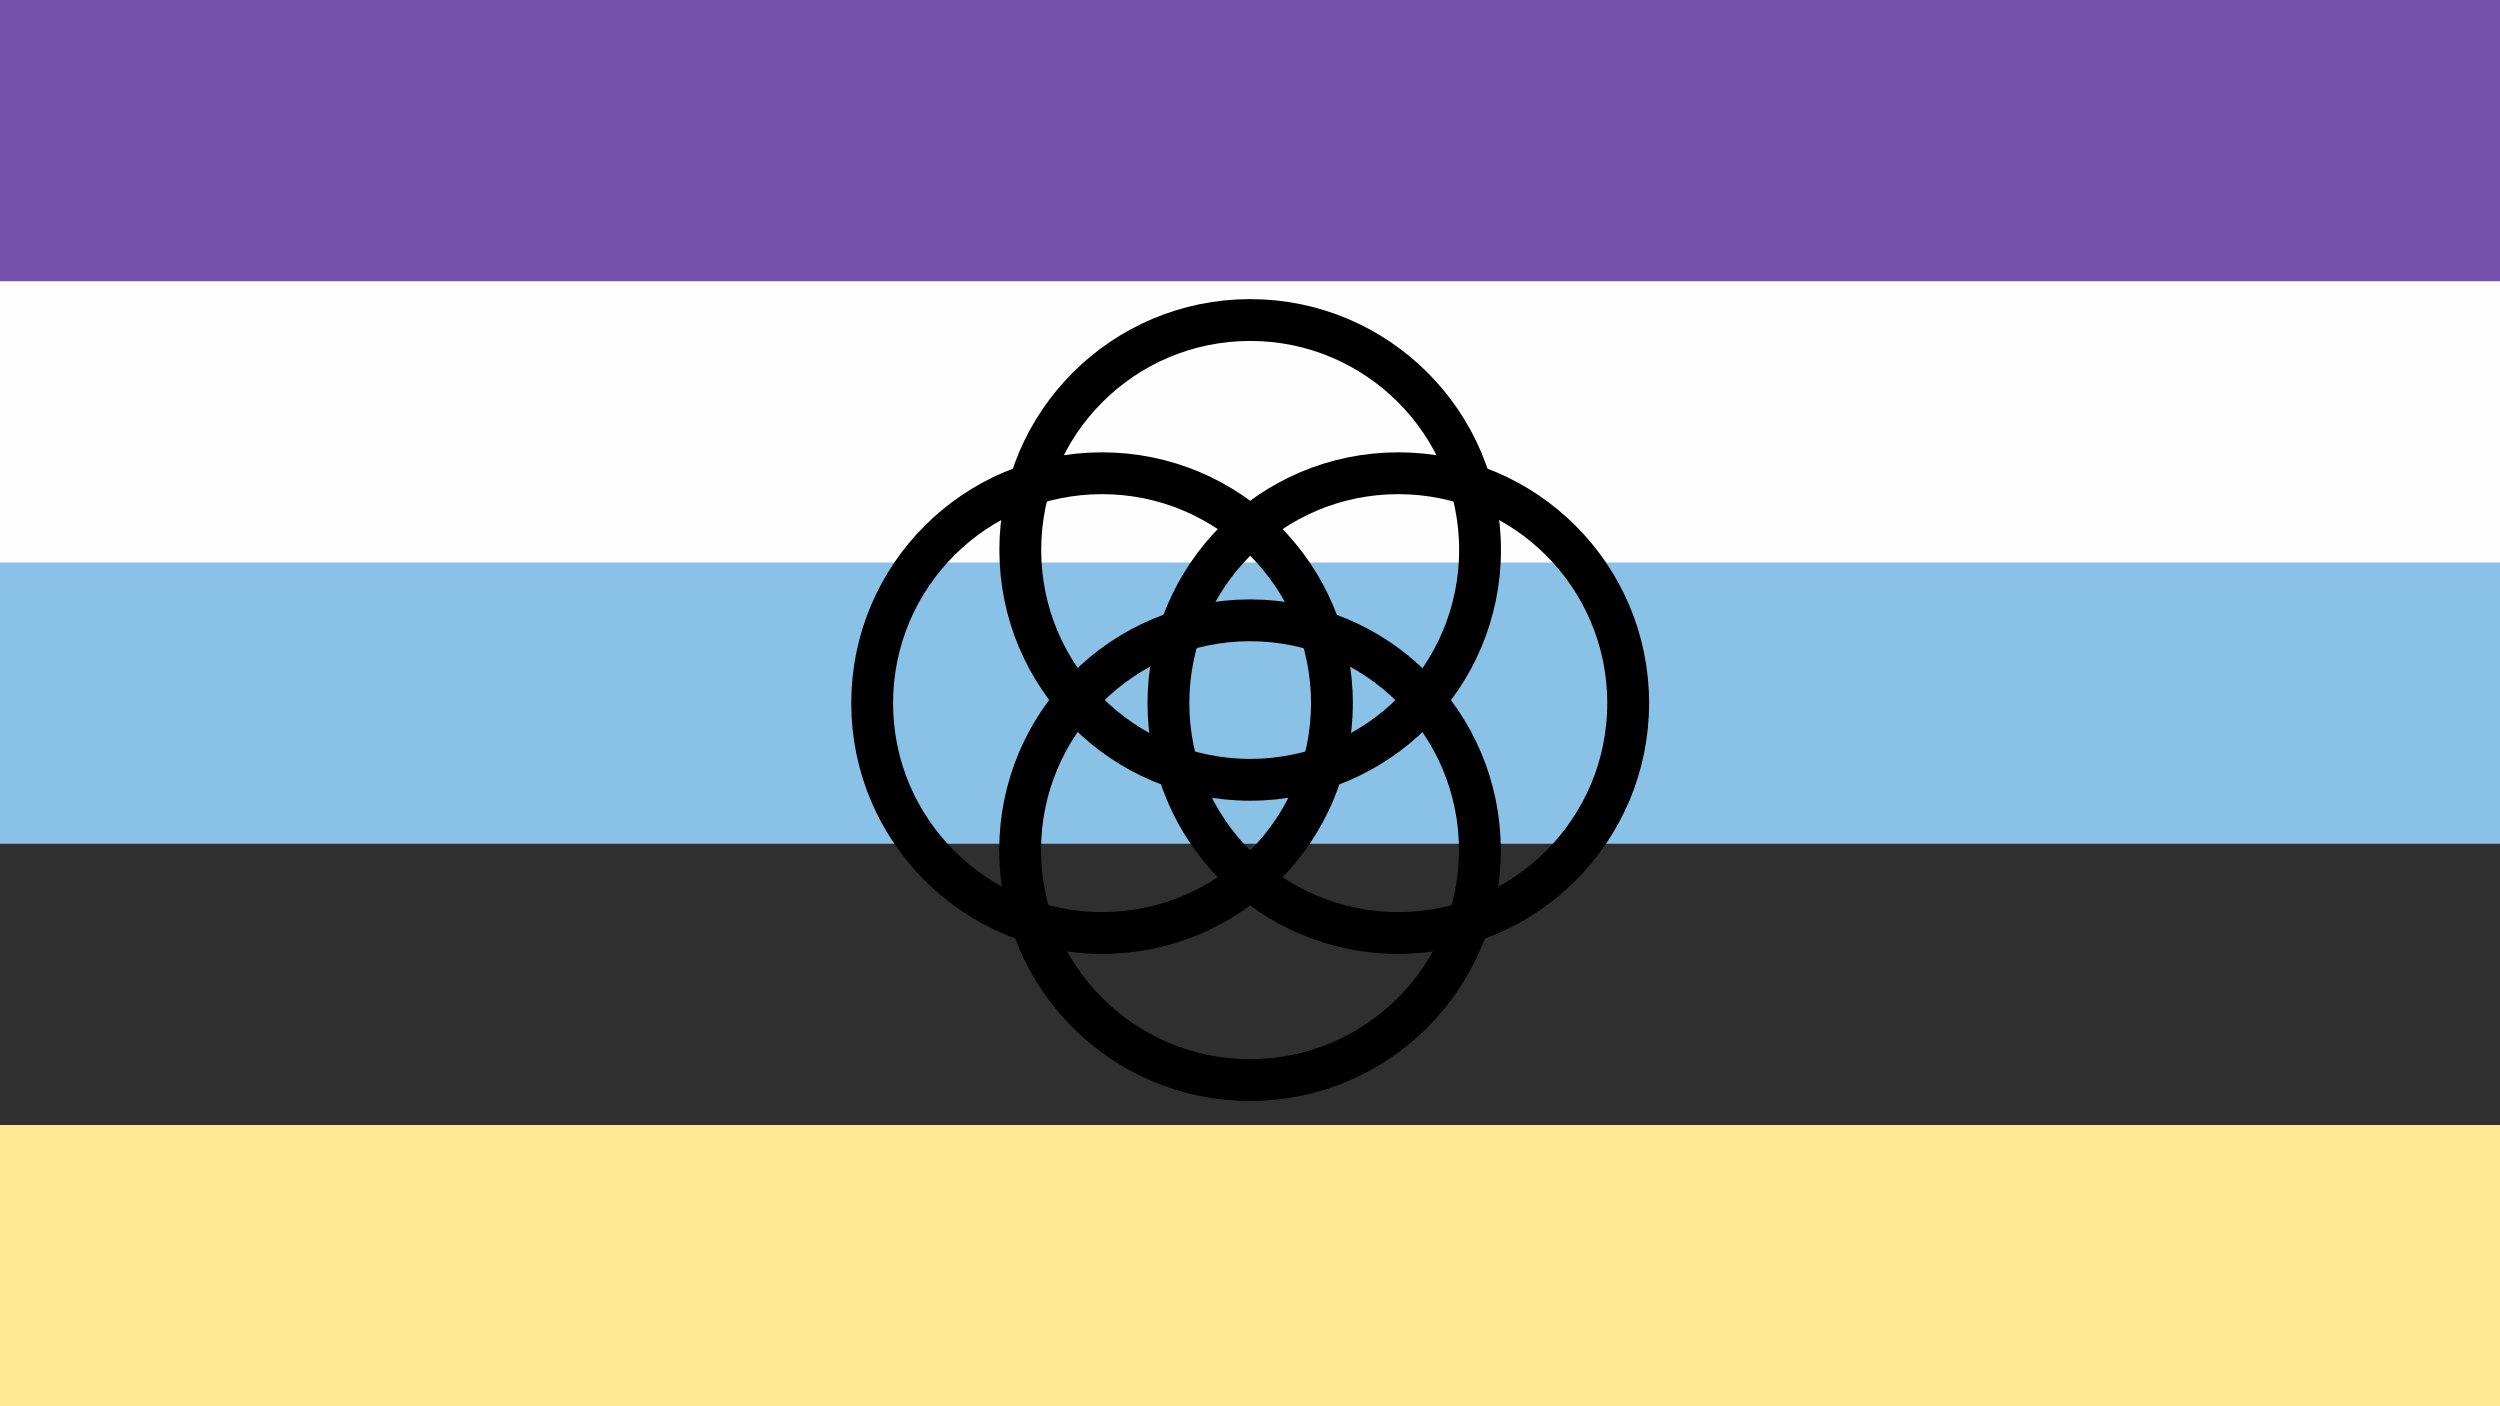 <?xml version="1.0" encoding="UTF-8" standalone="no"?>
<!-- Created with Inkscape (http://www.inkscape.org/) -->

<svg
   width="3840"
   height="2160"
   viewBox="0 0 1016 571.5"
   version="1.1"
   id="svg2311"
   inkscape:version="1.1.2 (b8e25be833, 2022-02-05)"
   sodipodi:docname="Systemfluid Pride Flag Master.svg"
   xmlns:inkscape="http://www.inkscape.org/namespaces/inkscape"
   xmlns:sodipodi="http://sodipodi.sourceforge.net/DTD/sodipodi-0.dtd"
   xmlns="http://www.w3.org/2000/svg"
   xmlns:svg="http://www.w3.org/2000/svg">
  <rect x="0" y="0" width="1016" height="571.5" fill="#808080" stroke="none"/>
  <sodipodi:namedview
     id="namedview2313"
     pagecolor="#505050"
     bordercolor="#eeeeee"
     borderopacity="1"
     inkscape:pageshadow="0"
     inkscape:pageopacity="0"
     inkscape:pagecheckerboard="0"
     inkscape:document-units="mm"
     showgrid="false"
     inkscape:zoom="0.25449098"
     inkscape:cx="1286.8825"
     inkscape:cy="1108.0943"
     inkscape:window-width="1920"
     inkscape:window-height="1017"
     inkscape:window-x="-8"
     inkscape:window-y="-8"
     inkscape:window-maximized="1"
     inkscape:current-layer="layer1"
     units="px" />
  <defs
     id="defs2308" />
  <g
     inkscape:label="Layer 1"
     inkscape:groupmode="layer"
     id="layer1">
    <g
       id="g2407"
       inkscape:label="Stripes">
      <path
         style="fill:#fee892;stroke-width:1.104"
         d="M 0,285.75 V 0 H 508 1016 V 285.75 571.5 H 508 0 Z"
         id="path2415"
         inkscape:label="5" />
      <path
         style="fill:#2f2f2f;stroke-width:0.98"
         d="M 0,228.6 V 0 H 508 1016 V 228.6 457.2 H 508 0 Z"
         id="path2409"
         inkscape:label="4" />
      <path
         style="fill:#8ac1e7;stroke-width:0.852"
         d="M 0,171.45 V 0 H 508 1016 V 171.45 342.9 H 508 0 Z"
         id="path2413"
         inkscape:label="3" />
      <path
         style="fill:#fefefe;stroke-width:0.696"
         d="M 0,114.3 V 0 H 508 1016 V 114.3 228.6 H 508 0 Z"
         id="path2417"
         inkscape:label="2" />
      <path
         style="fill:#7550aa;stroke-width:0.492"
         d="M 0,57.15 V 0 H 508 1016 V 57.15 114.3 H 508 0 Z"
         id="path2411"
         inkscape:label="1" />
    </g>
    <g
       id="g3218"
       inkscape:label="Rings">
      <circle
         style="fill:#fdac18;fill-opacity:0;stroke:#000000;stroke-width:17;stroke-miterlimit:10;stroke-dasharray:none;stroke-opacity:1"
         id="path2493"
         r="93.424"
         cy="285.75"
         cx="447.868"
         inkscape:label="Left" />
      <circle
         style="fill:#fdac18;fill-opacity:0;stroke:#000000;stroke-width:17;stroke-miterlimit:10;stroke-dasharray:none;stroke-opacity:1"
         id="path2493-7"
         r="93.424"
         cy="285.75"
         cx="568.27"
         inkscape:label="Right" />
      <circle
         style="fill:#fdac18;fill-opacity:0;stroke:#000000;stroke-width:17;stroke-miterlimit:10;stroke-dasharray:none;stroke-opacity:1"
         id="path2493-2"
         r="93.424"
         cy="345.52"
         cx="508"
         inkscape:label="Bottom" />
      <circle
         style="fill:#fdac18;fill-opacity:0;stroke:#000000;stroke-width:17;stroke-miterlimit:10;stroke-dasharray:none;stroke-opacity:1"
         id="path2493-8"
         r="93.424"
         cy="223.485"
         cx="508.069"
         inkscape:label="Top" />
    </g>
  </g>
</svg>
